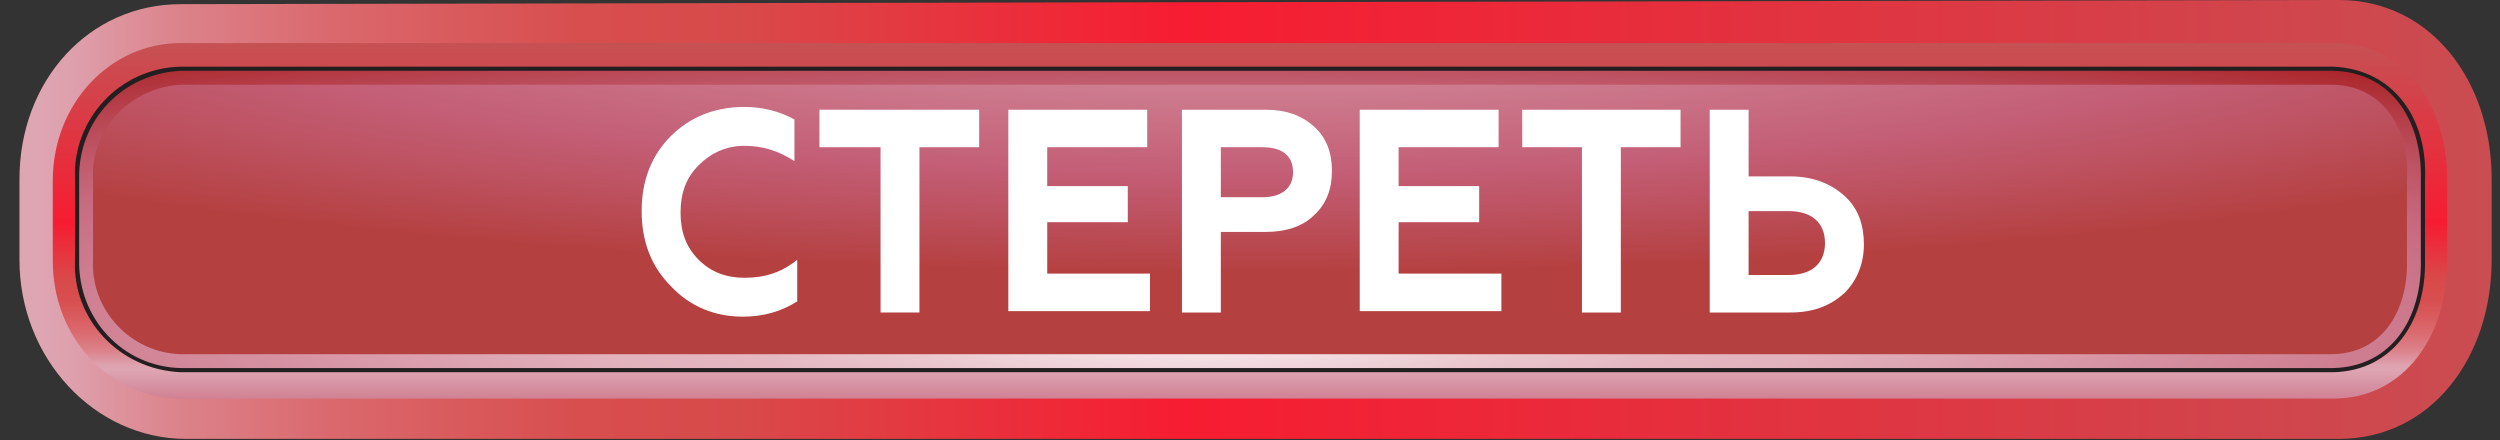 <?xml version="1.0" encoding="utf-8"?>
<!-- Generator: Adobe Illustrator 23.1.1, SVG Export Plug-In . SVG Version: 6.00 Build 0)  -->
<svg version="1.1" id="Layer_1" xmlns="http://www.w3.org/2000/svg" xmlns:xlink="http://www.w3.org/1999/xlink" x="0px" y="0px"
	 viewBox="0 0 180 31.7" style="enable-background:new 0 0 180 31.7;" xml:space="preserve">
<rect x="0" y="0" width="180" height="31.7" fill="#333333" stroke="none"/>
<style type="text/css">
	.st0{fill:url(#SVGID_1_);}
	.st1{fill:url(#SVGID_2_);}
	.st2{fill:#231F20;}
	.st3{fill:url(#SVGID_3_);}
	.st4{fill:url(#SVGID_4_);}
	.st5{enable-background:new    ;}
	.st6{fill:#FFFFFF;}
</style>
<title>steret_alarm</title>
<g>
	<g id="chat">
		<g id="steret_alarm">
			
				<linearGradient id="SVGID_1_" gradientUnits="userSpaceOnUse" x1="351.148" y1="2548.8" x2="69.413" y2="2548.8" gradientTransform="matrix(0.95 0 0 0.15 -114.59 -366.49)">
				<stop  offset="1.000000e-02" style="stop-color:#DFA8B5"/>
				<stop  offset="7.000000e-02" style="stop-color:#BF5858"/>
				<stop  offset="0.5" style="stop-color:#F71C31"/>
				<stop  offset="0.62" style="stop-color:#D84A4A"/>
				<stop  offset="0.66" style="stop-color:#D84D4E"/>
				<stop  offset="0.69" style="stop-color:#D9585A"/>
				<stop  offset="0.73" style="stop-color:#DA696E"/>
				<stop  offset="0.77" style="stop-color:#DC828A"/>
				<stop  offset="0.8" style="stop-color:#DEA1AE"/>
				<stop  offset="0.81" style="stop-color:#DEA6B3"/>
				<stop  offset="1" style="stop-color:#B33553"/>
			</linearGradient>
			<path class="st0" d="M13,0.3L168.4,0c6.6,0,11,5.8,11,12.9v5.8c0,7.1-4.4,12.9-11,12.9h-155c-6.6,0-12-5.8-12-12.9v-5.8
				C1.4,5.8,6.4,0.3,13,0.3z"/>
			
				<linearGradient id="SVGID_2_" gradientUnits="userSpaceOnUse" x1="215.358" y1="2437.023" x2="215.358" y2="2663.623" gradientTransform="matrix(0.95 0 0 0.15 -114.59 -366.49)">
				<stop  offset="1.000000e-02" style="stop-color:#DFA8B5"/>
				<stop  offset="7.000000e-02" style="stop-color:#BF5858"/>
				<stop  offset="0.5" style="stop-color:#F71C31"/>
				<stop  offset="0.62" style="stop-color:#D84A4A"/>
				<stop  offset="0.66" style="stop-color:#D84D4E"/>
				<stop  offset="0.69" style="stop-color:#D9585A"/>
				<stop  offset="0.73" style="stop-color:#DA696E"/>
				<stop  offset="0.77" style="stop-color:#DC828A"/>
				<stop  offset="0.8" style="stop-color:#DEA1AE"/>
				<stop  offset="0.81" style="stop-color:#DEA6B3"/>
				<stop  offset="1" style="stop-color:#B33553"/>
			</linearGradient>
			<path class="st1" d="M13,3.1h155c5.1,0,8.2,4.4,8.2,9.9v5.8c0,5.4-3.1,9.9-8.2,9.9H13c-5.1,0-9.2-4.4-9.2-9.9v-5.8
				C3.8,7.5,7.9,3.1,13,3.1z"/>
			<path class="st2" d="M13,4.8h155c4.4,0.2,6.8,3.8,6.6,8.1v5.8c0.1,4.4-2.3,8-6.6,8.1H13c-4.4-0.2-7.8-3.8-7.6-8.1v-5.8
				C5.2,8.6,8.6,4.9,13,4.8z"/>
			
				<radialGradient id="SVGID_3_" cx="211.479" cy="2608.22" r="158.385" gradientTransform="matrix(0.95 0 0 0.16 -114.2 -393.508)" gradientUnits="userSpaceOnUse">
				<stop  offset="0" style="stop-color:#FFFFFF"/>
				<stop  offset="8.000000e-02" style="stop-color:#F3DEE3"/>
				<stop  offset="0.16" style="stop-color:#EAC6CE"/>
				<stop  offset="0.23" style="stop-color:#E4B7C1"/>
				<stop  offset="0.29" style="stop-color:#E2B2BD"/>
				<stop  offset="0.65" style="stop-color:#C76A80"/>
				<stop  offset="0.81" style="stop-color:#B7434F"/>
				<stop  offset="1" style="stop-color:#A30F0F"/>
			</radialGradient>
			<path class="st3" d="M13,5.1h155c4.2,0.1,6.4,3.6,6.3,7.8v5.8c0.1,4.2-2.1,7.7-6.3,7.8H13c-4.2-0.1-7.4-3.6-7.3-7.8v-5.8
				C5.6,8.7,8.8,5.3,13,5.1z"/>
			
				<radialGradient id="SVGID_4_" cx="214.948" cy="2455.23" r="126.605" gradientTransform="matrix(0.95 0 0 0.16 -114.2 -393.508)" gradientUnits="userSpaceOnUse">
				<stop  offset="0" style="stop-color:#EFD4DA"/>
				<stop  offset="1.000000e-02" style="stop-color:#EED0D7"/>
				<stop  offset="9.000000e-02" style="stop-color:#E1AEBA"/>
				<stop  offset="0.16" style="stop-color:#D896A5"/>
				<stop  offset="0.23" style="stop-color:#D28798"/>
				<stop  offset="0.29" style="stop-color:#D08294"/>
				<stop  offset="0.65" style="stop-color:#C35E76"/>
				<stop  offset="0.97" style="stop-color:#B64346"/>
				<stop  offset="1" style="stop-color:#B54040"/>
			</radialGradient>
			<path class="st4" d="M13,6.1h155c3.6,0.1,5.5,3.2,5.3,6.8v5.8c0.1,3.6-1.7,6.7-5.3,6.8H13c-3.6-0.1-6.5-3.2-6.3-6.8v-5.8
				C6.5,9.3,9.4,6.3,13,6.1z"/>
			<g class="st5">
				<path class="st6" d="M48.3,20.6c-1.4-1.4-2.1-3.2-2.1-5.4c0-2.2,0.7-4,2.1-5.4c1.4-1.4,3.2-2.1,5.3-2.1c1.3,0,2.5,0.3,3.6,0.9v3
					c-1.1-0.7-2.2-1.1-3.6-1.1c-1.3,0-2.4,0.5-3.3,1.4c-0.9,0.9-1.3,2-1.3,3.4s0.4,2.5,1.3,3.4s2,1.3,3.3,1.3c1.5,0,2.7-0.4,3.8-1.3
					v3c-1.1,0.7-2.4,1.1-3.9,1.1C51.5,22.8,49.7,22.1,48.3,20.6z"/>
				<path class="st6" d="M59,7.9h11.5v2.7h-4.3v11.9h-2.8V10.6H59V7.9z"/>
				<path class="st6" d="M72.6,22.5V7.9h10v2.7h-7.2v2.8h5.8V16h-5.8v3.7h7.4v2.7H72.6z"/>
				<path class="st6" d="M85.1,22.5V7.9h6c1.5,0,2.6,0.4,3.5,1.2c0.9,0.8,1.3,1.9,1.3,3.2s-0.4,2.4-1.3,3.2c-0.8,0.8-2,1.2-3.5,1.2
					h-3.2v5.8H85.1z M87.9,14.2h3c1.3,0,2.2-0.6,2.2-1.8c0-1.2-0.8-1.8-2.2-1.8h-3V14.2z"/>
				<path class="st6" d="M97.9,22.5V7.9h10v2.7h-7.2v2.8h5.8V16h-5.8v3.7h7.4v2.7H97.9z"/>
				<path class="st6" d="M109.5,7.9H121v2.7h-4.3v11.9h-2.8V10.6h-4.3V7.9z"/>
				<path class="st6" d="M123.1,22.5V7.9h2.8v4.8h3c1.6,0,2.9,0.5,3.9,1.4c1,0.9,1.4,2.1,1.4,3.5c0,1.4-0.5,2.6-1.4,3.5
					c-1,0.9-2.2,1.4-3.9,1.4H123.1z M125.9,19.8h2.9c1.6,0,2.6-0.8,2.6-2.3c0-1.5-1-2.3-2.6-2.3h-2.9V19.8z"/>
			</g>
		</g>
	</g>
</g>
</svg>
